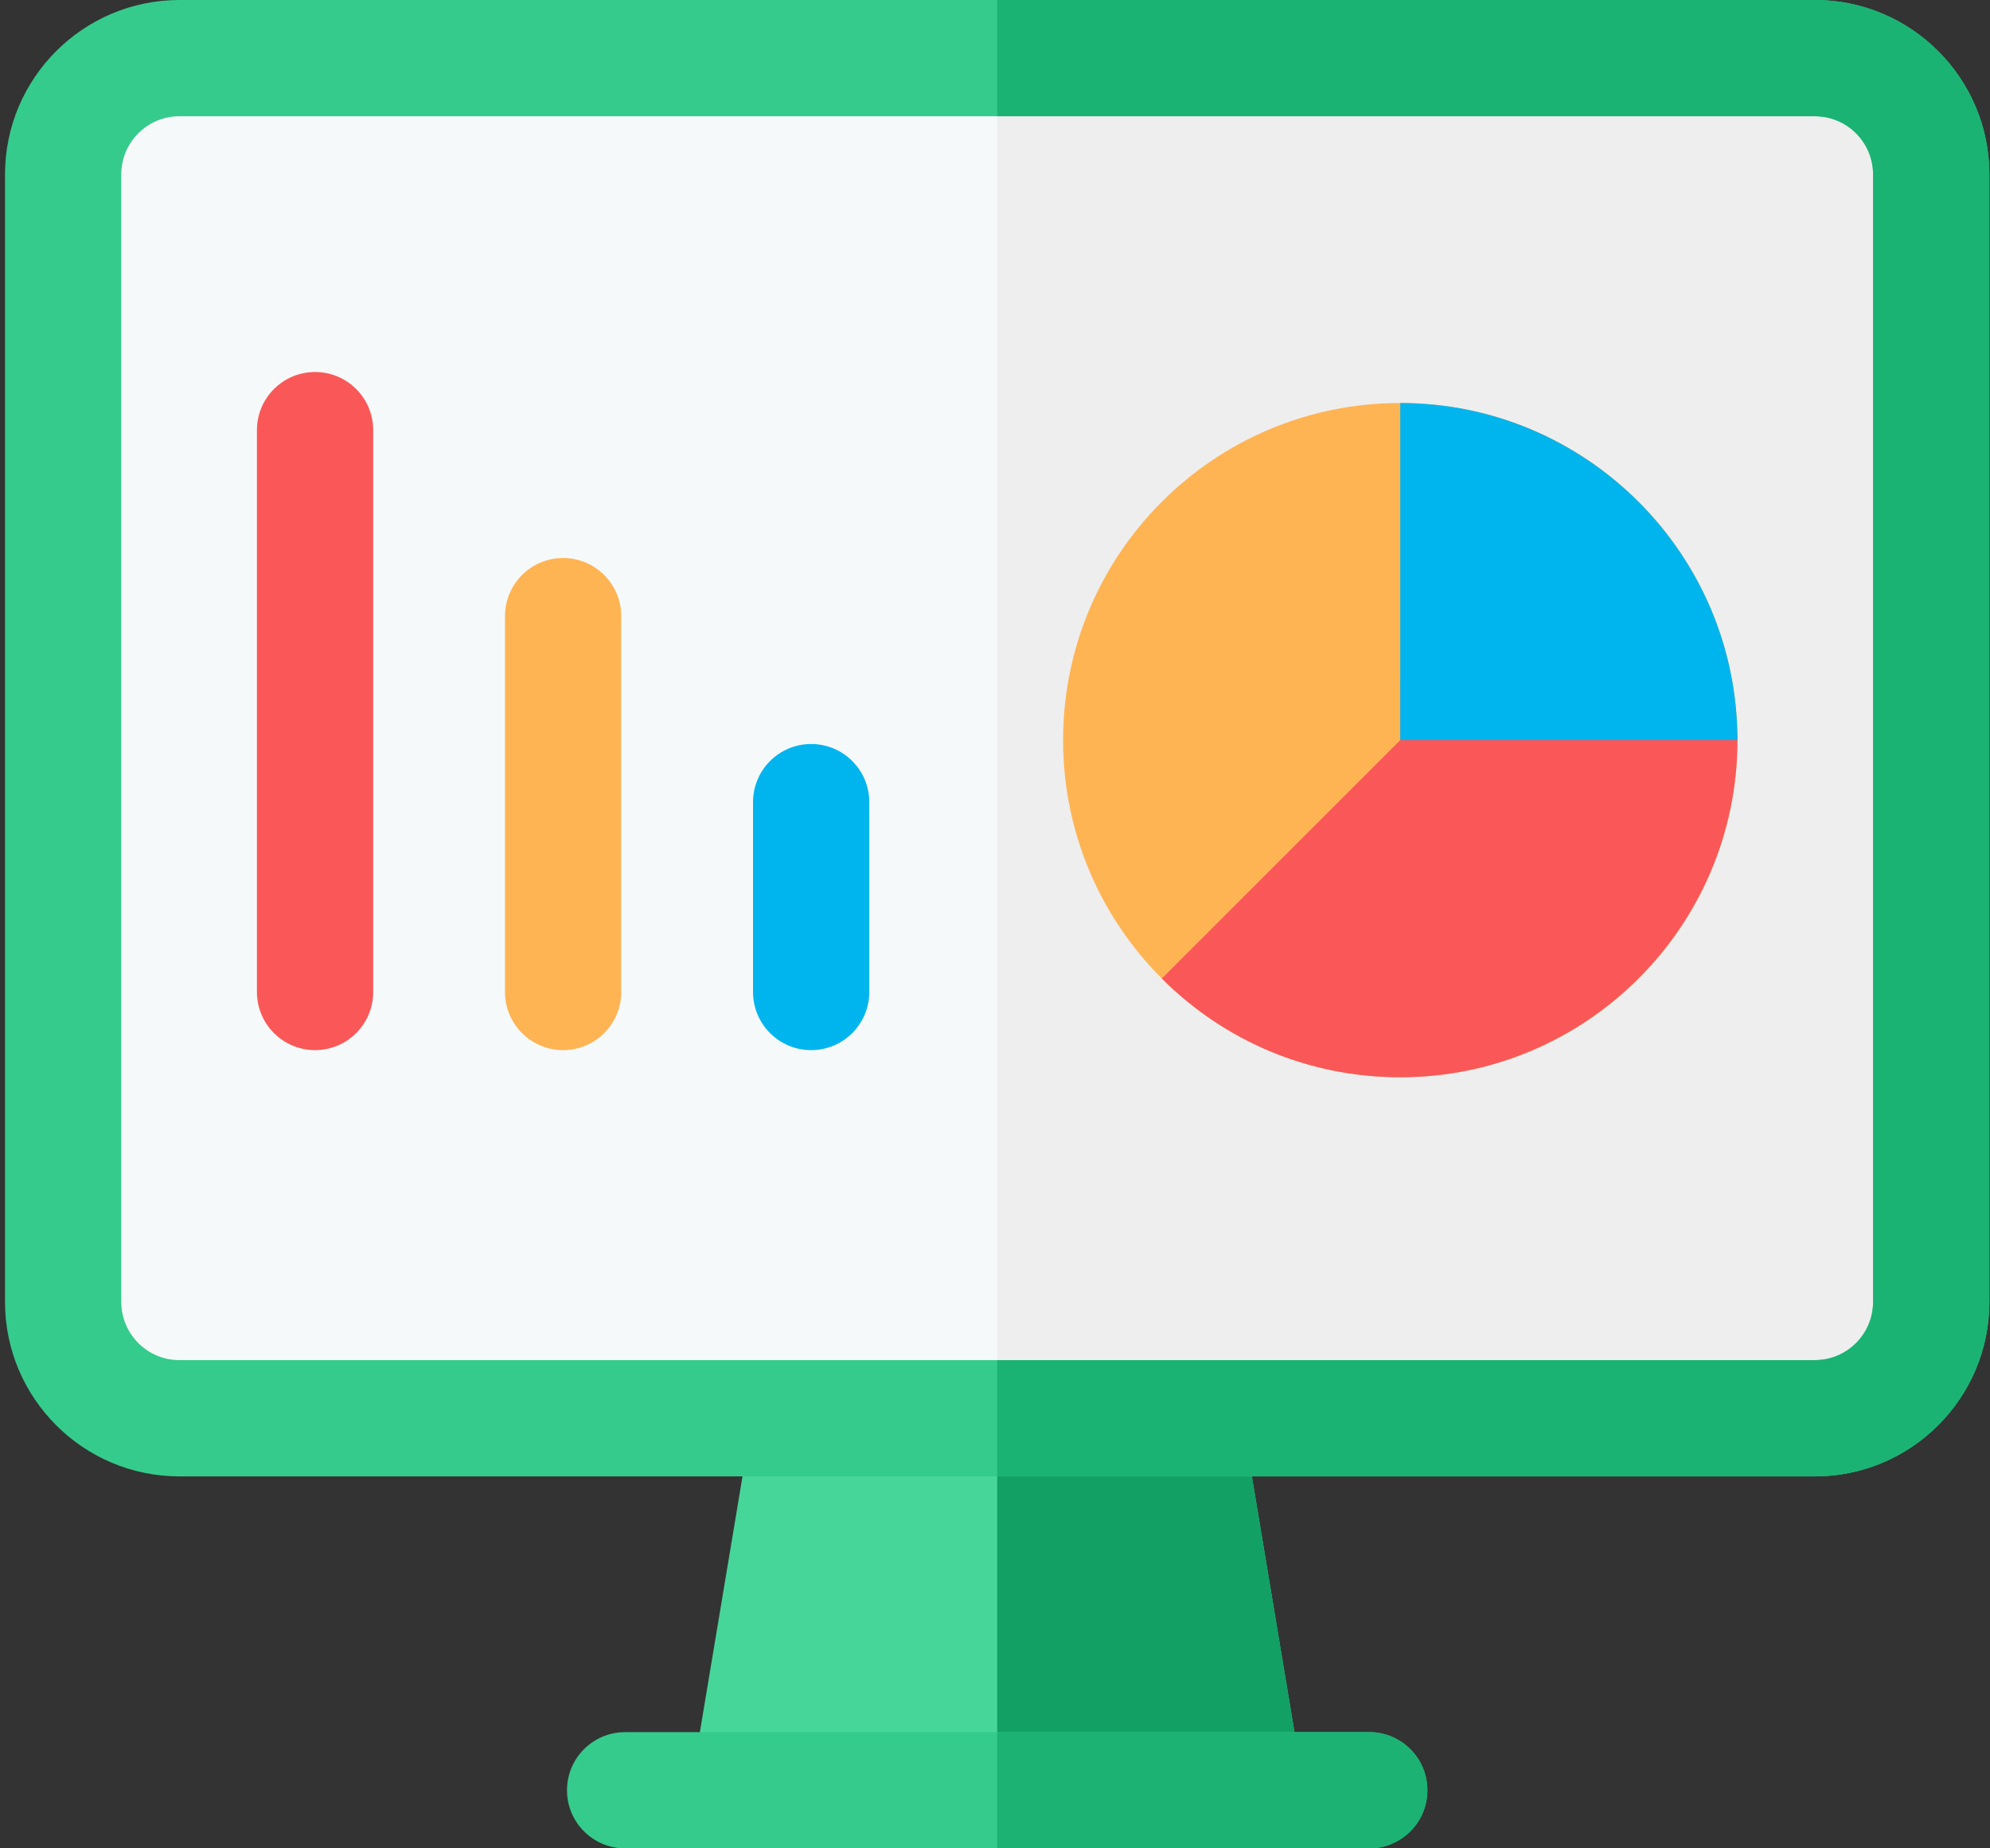 <svg width="169" height="157" viewBox="0 0 169 157" fill="none" xmlns="http://www.w3.org/2000/svg">
<rect x="0" y="0" width="169" height="157" fill="#333333" stroke="none"/>
<path d="M105.751 157H63.62C60.564 157 58.252 154.257 58.749 151.25L64.016 119.652C64.414 117.273 66.474 115.528 68.887 115.528H100.484C102.897 115.528 104.957 117.273 105.356 119.652L110.622 151.25C111.119 154.252 108.811 157 105.751 157Z" fill="#47D69A"/>
<path d="M105.751 157H84.686V115.528H100.484C102.897 115.528 104.957 117.273 105.356 119.652L110.622 151.25C111.119 154.252 108.811 157 105.751 157Z" fill="#12A065"/>
<path d="M121.22 152.063C121.22 154.788 119.008 157 116.283 157H53.088C50.363 157 48.151 154.788 48.151 152.063C48.151 149.338 50.363 147.126 53.088 147.126H116.283C119.008 147.126 121.22 149.338 121.22 152.063Z" fill="#35CB8C"/>
<path d="M121.22 152.063C121.22 154.788 119.008 157 116.283 157H84.686V147.126H116.283C119.008 147.126 121.22 149.338 121.22 152.063Z" fill="#1BB273"/>
<path d="M164.008 14.811V110.591C164.008 116.045 159.588 120.465 154.134 120.465H15.237C9.783 120.465 5.363 116.045 5.363 110.591V14.811C5.363 9.357 9.783 4.937 15.237 4.937H154.134C159.588 4.937 164.008 9.357 164.008 14.811Z" fill="#F6F9F9"/>
<path d="M164.008 14.811V110.591C164.008 116.045 159.588 120.465 154.134 120.465H84.686V4.937H154.134C159.588 4.937 164.008 9.357 164.008 14.811Z" fill="#EEEEEE"/>
<path d="M154.134 0H15.237C7.071 0 0.426 6.645 0.426 14.811V110.591C0.426 118.757 7.071 125.403 15.237 125.403H154.134C162.3 125.403 168.945 118.757 168.945 110.591V14.811C168.945 6.645 162.3 0 154.134 0ZM159.071 110.591C159.071 113.313 156.856 115.528 154.134 115.528H15.237C12.515 115.528 10.3 113.313 10.3 110.591V14.811C10.3 12.089 12.515 9.874 15.237 9.874H154.134C156.856 9.874 159.071 12.089 159.071 14.811V110.591Z" fill="#35CB8C"/>
<path d="M168.945 14.811V110.591C168.945 118.757 162.3 125.403 154.134 125.403H84.686V115.528H154.134C156.856 115.528 159.071 113.313 159.071 110.591V14.811C159.071 12.089 156.856 9.874 154.134 9.874H84.686V0H154.134C162.3 0 168.945 6.645 168.945 14.811Z" fill="#1BB373"/>
<path d="M47.822 89.197C45.095 89.197 42.885 86.987 42.885 84.26V52.333C42.885 49.607 45.095 47.396 47.822 47.396C50.548 47.396 52.759 49.607 52.759 52.333V84.26C52.759 86.987 50.548 89.197 47.822 89.197Z" fill="#FFB454"/>
<path d="M68.887 89.197C66.16 89.197 63.95 86.987 63.95 84.26V68.132C63.95 65.406 66.16 63.195 68.887 63.195C71.613 63.195 73.824 65.406 73.824 68.132V84.26C73.824 86.987 71.613 89.197 68.887 89.197Z" fill="#00B5EE"/>
<path d="M118.916 91.501C134.731 91.501 147.551 78.681 147.551 62.866C147.551 47.051 134.731 34.231 118.916 34.231C103.101 34.231 90.281 47.051 90.281 62.866C90.281 78.681 103.101 91.501 118.916 91.501Z" fill="#FFB454"/>
<path d="M147.551 62.866C147.551 78.655 134.705 91.501 118.916 91.501C111.267 91.501 104.078 88.522 98.667 83.115L118.916 62.866V57.929H142.614C145.339 57.929 147.551 60.141 147.551 62.866Z" fill="#FA5858"/>
<path d="M147.551 62.866H118.916V34.231C134.705 34.231 147.551 47.077 147.551 62.866Z" fill="#00B5EE"/>
<path d="M26.757 89.197C24.03 89.197 21.82 86.987 21.82 84.26V36.535C21.82 33.808 24.03 31.598 26.757 31.598C29.483 31.598 31.694 33.808 31.694 36.535V84.26C31.694 86.987 29.483 89.197 26.757 89.197Z" fill="#FA5858"/>
</svg>
